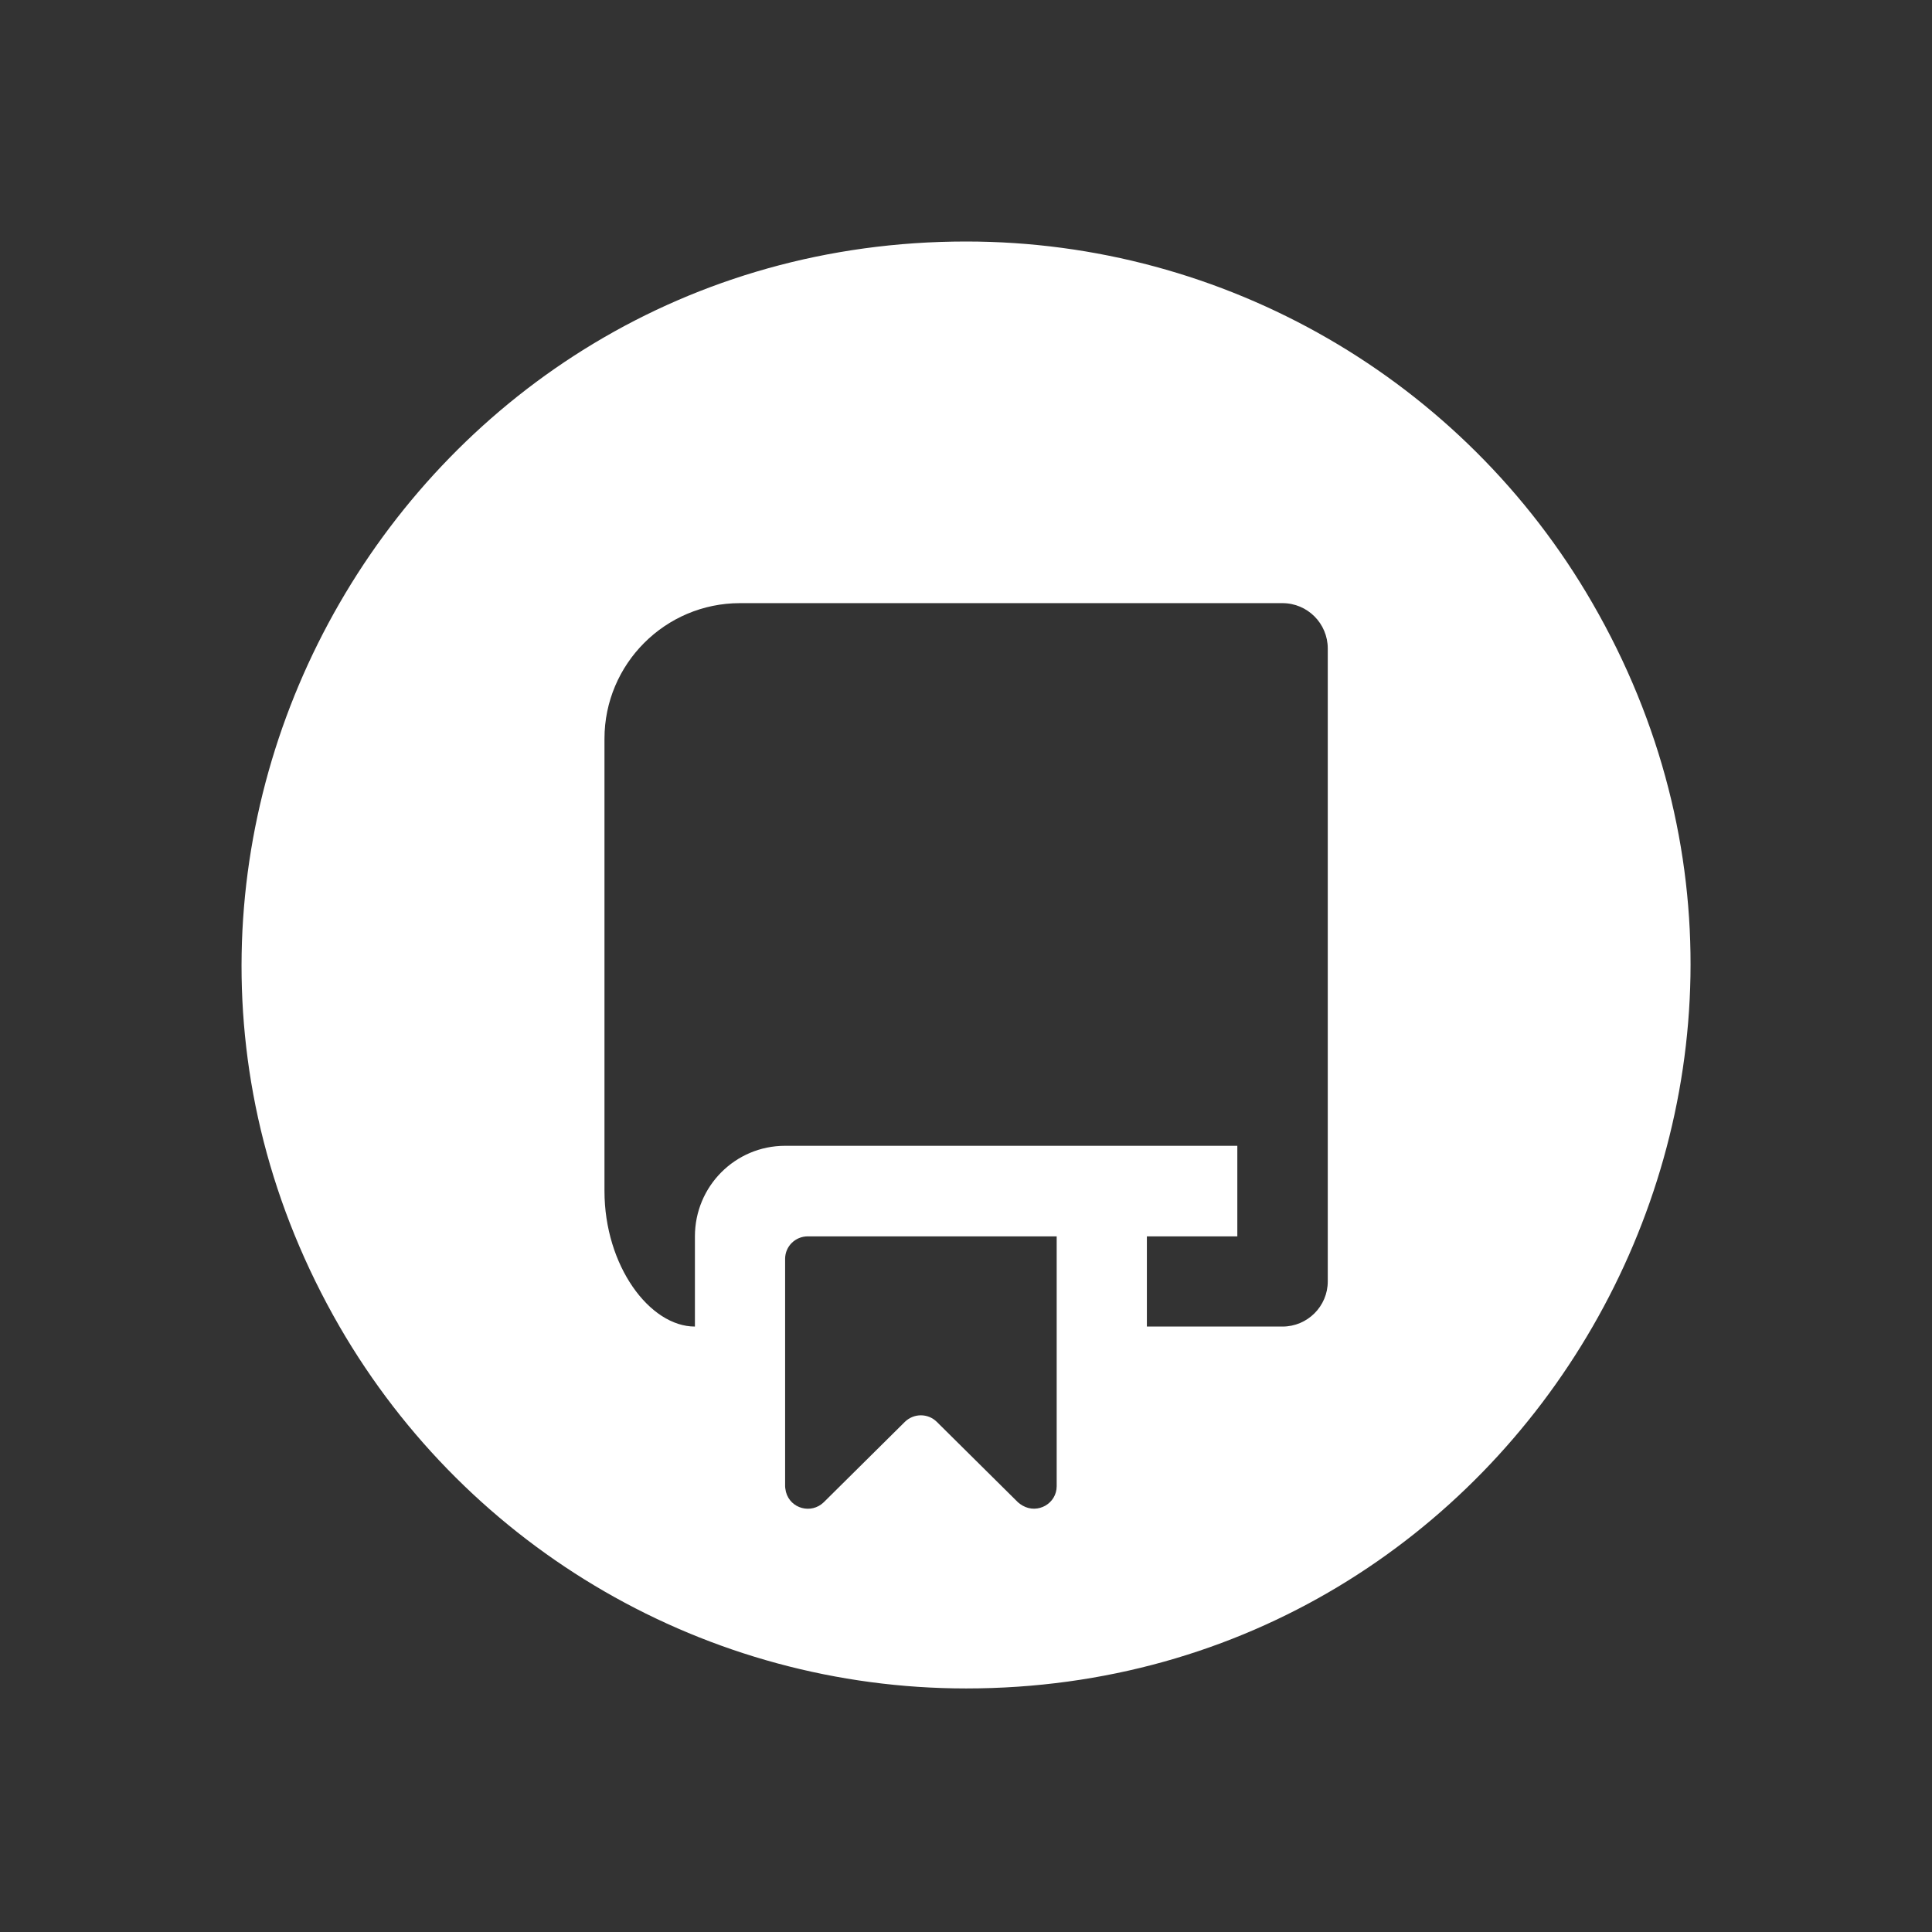<?xml version="1.0" encoding="utf-8"?>
<svg viewBox="0 0 16 16" xmlns="http://www.w3.org/2000/svg">
  <rect x="0" y="0" width="16" height="16" fill="#333333" stroke="none"/>
  <path fill-rule="evenodd" d="M 8.001 13.983 C 12.612 13.983 15.496 8.99 13.188 4.995 C 12.118 3.141 10.14 2 8.001 2 C 3.388 2 0.506 6.993 2.812 10.986 C 3.884 12.839 5.86 13.983 8.001 13.983 Z M 6.128 4.995 C 5.509 4.995 5.006 5.499 5.006 6.118 L 5.006 9.863 C 5.006 10.482 5.38 10.986 5.755 10.986 L 5.755 10.239 C 5.755 9.824 6.089 9.489 6.502 9.489 L 10.247 9.489 L 10.247 10.239 L 9.498 10.239 L 9.498 10.986 L 10.621 10.986 C 10.828 10.986 10.996 10.818 10.996 10.612 L 10.996 5.371 C 10.996 5.163 10.828 4.995 10.621 4.995 L 6.128 4.995 Z M 6.502 10.425 C 6.502 10.322 6.586 10.239 6.69 10.239 L 8.751 10.239 L 8.751 12.308 C 8.751 12.451 8.595 12.541 8.469 12.469 C 8.456 12.462 8.442 12.451 8.43 12.441 L 7.758 11.775 C 7.685 11.703 7.568 11.703 7.494 11.775 L 6.822 12.441 C 6.719 12.541 6.546 12.495 6.509 12.356 C 6.506 12.339 6.502 12.323 6.502 12.308 L 6.502 10.425 Z" style="fill: rgb(255, 255, 255);"/>
</svg>